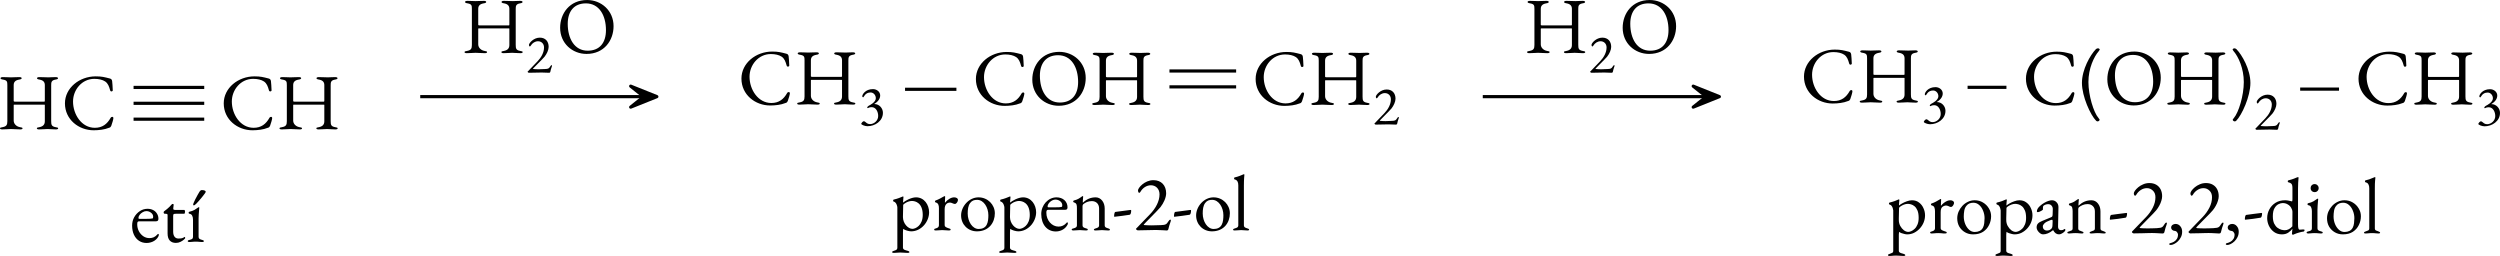 <?xml version="1.0" encoding="UTF-8" standalone="no"?>
<svg
   width="313.685pt"
   height="32.118pt"
   viewBox="0 0 313.685 32.118"
   version="1.1"
   id="svg4917"
   sodipodi:docname="hidratacion-etino-cat.svg"
   inkscape:version="1.3 (0e150ed, 2023-07-21)"
   xmlns:inkscape="http://www.inkscape.org/namespaces/inkscape"
   xmlns:sodipodi="http://sodipodi.sourceforge.net/DTD/sodipodi-0.dtd"
   xmlns:xlink="http://www.w3.org/1999/xlink"
   xmlns="http://www.w3.org/2000/svg"
   xmlns:svg="http://www.w3.org/2000/svg">
  <sodipodi:namedview
     id="namedview4919"
     pagecolor="#ffffff"
     bordercolor="#666666"
     borderopacity="1.0"
     inkscape:showpageshadow="2"
     inkscape:pageopacity="0.0"
     inkscape:pagecheckerboard="0"
     inkscape:deskcolor="#d1d1d1"
     inkscape:document-units="pt"
     showgrid="false"
     inkscape:zoom="1.7930899"
     inkscape:cx="203.28038"
     inkscape:cy="62.183161"
     inkscape:window-width="1280"
     inkscape:window-height="800"
     inkscape:window-x="1920"
     inkscape:window-y="213"
     inkscape:window-maximized="0"
     inkscape:current-layer="svg4917" />
  <defs
     id="defs4695">
    <g
       id="g4693">
      <g
         id="glyph-0-0">
        <path
           d="M 0.5,0 H 4.484 V -4.719 H 0.5 Z M 1,-0.5 V -4.219 H 3.984 V -0.5 Z m 0,0"
           id="path4627" />
      </g>
      <g
         id="glyph-0-1">
        <path
           d="M 0.656,0.047 C 1.203,0.047 1.328,0 1.75,0 c 0.469,0 0.625,0.047 1.172,0.047 0.172,0 0.281,-0.047 0.281,-0.125 0,-0.094 -0.078,-0.125 -0.312,-0.156 C 2.438,-0.312 2.094,-0.641 2.094,-1.062 v -1.891 c 0,-0.078 0,-0.109 0.047,-0.109 h 3.812 C 6.016,-3.062 6,-2.984 6,-2.906 v 1.938 C 6,-0.531 5.734,-0.312 5.312,-0.234 5.078,-0.203 5,-0.172 5,-0.078 5,0 5.109,0.047 5.281,0.047 5.828,0.047 5.938,0 6.344,0 c 0.422,0 0.5,0.047 1.047,0.047 0.172,0 0.281,-0.047 0.281,-0.125 0,-0.094 -0.078,-0.125 -0.312,-0.156 -0.5,-0.094 -0.562,-0.281 -0.562,-0.766 v -4.5 c 0,-0.375 0.031,-0.609 0.531,-0.703 C 7.562,-6.234 7.656,-6.297 7.656,-6.375 c 0,-0.078 -0.094,-0.141 -0.297,-0.141 -0.531,0 -0.547,0.031 -0.906,0.031 -0.438,0 -0.609,-0.031 -1.156,-0.031 -0.172,0 -0.281,0.062 -0.281,0.141 0,0.078 0.094,0.141 0.328,0.172 C 5.844,-6.109 6,-5.859 6,-5.5 v 1.938 c 0,0.094 -0.016,0.125 -0.062,0.125 H 2.234 c -0.062,0 -0.141,-0.016 -0.141,-0.094 V -5.5 c 0,-0.375 0.172,-0.609 0.672,-0.703 C 3,-6.234 3.094,-6.297 3.094,-6.375 c 0,-0.078 -0.078,-0.141 -0.281,-0.141 -0.547,0 -0.656,0.031 -1.062,0.031 -0.391,0 -0.484,-0.031 -1.016,-0.031 -0.203,0 -0.297,0.062 -0.297,0.141 0,0.078 0.094,0.141 0.328,0.172 0.5,0.094 0.531,0.25 0.531,0.703 v 4.516 c 0,0.469 -0.109,0.656 -0.609,0.75 -0.234,0.031 -0.312,0.062 -0.312,0.156 0,0.078 0.109,0.125 0.281,0.125 z m 0,0"
           id="path4630" />
      </g>
      <g
         id="glyph-0-2">
        <path
           d="m 4.062,0.156 c 0.641,0 1.391,-0.094 1.875,-0.297 C 6.156,-0.203 6.156,-0.219 6.266,-0.406 6.375,-0.703 6.531,-1.219 6.531,-1.375 c 0,-0.203 -0.25,-0.203 -0.344,-0.031 -0.438,0.781 -1.031,1.25 -1.984,1.25 -1.656,0 -2.734,-1.672 -2.734,-3.297 0,-1.469 1.109,-2.844 2.672,-2.844 0.547,0 1.031,0.109 1.359,0.328 0.359,0.25 0.484,0.609 0.625,1.109 0.062,0.234 0.344,0.141 0.328,0 C 6.438,-5.391 6.406,-5.703 6.375,-6.016 6.344,-6.188 6.281,-6.297 6.078,-6.344 c -0.672,-0.172 -1,-0.266 -1.766,-0.266 -2.047,0 -3.859,1.453 -3.859,3.391 0,2.031 1.734,3.375 3.609,3.375 z m 0,0"
           id="path4633" />
      </g>
      <g
         id="glyph-0-3">
        <path
           d="m 2.125,0.156 c 0.531,0 1.031,-0.234 1.328,-0.625 0.125,-0.156 0.188,-0.281 0.188,-0.422 0,-0.062 -0.031,-0.094 -0.078,-0.094 -0.047,0 -0.062,0 -0.109,0.078 -0.25,0.281 -0.578,0.453 -0.984,0.453 -0.844,0 -1.531,-0.781 -1.531,-1.734 0,-0.297 0.062,-0.375 0.25,-0.375 h 2.109 c 0.203,0 0.297,-0.094 0.297,-0.312 0,-0.734 -0.578,-1.25 -1.375,-1.25 -1.047,0 -1.922,0.953 -1.922,2.094 0,1.312 0.734,2.188 1.828,2.188 z M 1.203,-2.875 C 1.125,-2.875 1.094,-2.906 1.094,-2.969 c 0,-0.406 0.516,-0.875 0.984,-0.875 0.469,0 0.859,0.328 0.859,0.703 C 2.938,-3 2.906,-2.938 2.844,-2.922 2.625,-2.875 2.438,-2.875 2.109,-2.875 Z m 0,0"
           id="path4636" />
      </g>
      <g
         id="glyph-0-4">
        <path
           d="m 1.891,0.141 c 0.609,0 1.156,-0.5 1.156,-0.609 0,-0.062 -0.016,-0.141 -0.062,-0.141 -0.016,0 -0.031,0.016 -0.047,0.016 -0.172,0.125 -0.344,0.188 -0.734,0.188 -0.422,0 -0.656,-0.328 -0.656,-0.859 v -1.969 c 0,-0.266 0.062,-0.281 0.391,-0.281 h 1 c 0.047,0 0.094,-0.141 0.094,-0.25 0,-0.125 -0.047,-0.219 -0.094,-0.219 H 1.797 C 1.625,-3.984 1.531,-4.031 1.562,-4.172 L 1.609,-4.625 c 0,-0.094 -0.078,-0.109 -0.141,-0.109 -0.062,0 -0.109,0.047 -0.156,0.125 -0.188,0.219 -0.5,0.516 -0.891,0.797 -0.016,0 -0.078,0.078 -0.078,0.109 0,0.094 0.062,0.188 0.125,0.188 h 0.062 c 0.25,0 0.312,0.047 0.312,0.156 v 2.312 c 0,0.781 0.391,1.188 1.047,1.188 z m 0,0"
           id="path4639" />
      </g>
      <g
         id="glyph-0-5">
        <path
           d="m 1.234,-5.141 c 0.297,0 0.516,-0.219 0.516,-0.5 0,-0.297 -0.219,-0.516 -0.516,-0.516 -0.281,0 -0.5,0.219 -0.5,0.516 0,0.281 0.219,0.5 0.5,0.5 z M 0.438,0.031 c 0.391,0 0.453,-0.047 0.812,-0.047 0.344,0 0.422,0.047 0.797,0.047 C 2.188,0.031 2.25,0 2.25,-0.078 c 0,-0.094 -0.109,-0.125 -0.219,-0.156 C 1.75,-0.312 1.594,-0.391 1.594,-0.625 v -2.312 c 0,-0.438 0.094,-1.172 0.094,-1.344 0,-0.031 -0.016,-0.047 -0.062,-0.047 -0.047,0 -0.094,0.031 -0.141,0.078 C 1.312,-4.109 0.969,-3.875 0.438,-3.766 c -0.062,0.016 -0.094,0.062 -0.094,0.125 0,0.078 0.031,0.125 0.109,0.125 0.328,0.062 0.438,0.375 0.438,0.734 V -0.625 c 0,0.25 -0.141,0.312 -0.422,0.391 -0.109,0.031 -0.234,0.062 -0.234,0.156 C 0.234,0 0.312,0.031 0.438,0.031 Z m 0,0"
           id="path4642" />
      </g>
      <g
         id="glyph-0-6">
        <path
           d="m 0.438,0.031 c 0.406,0 0.453,-0.047 0.812,-0.047 0.344,0 0.406,0.047 0.797,0.047 C 2.188,0.031 2.25,0 2.25,-0.078 2.25,-0.156 2.188,-0.203 2.031,-0.234 1.828,-0.297 1.594,-0.344 1.594,-0.625 v -2.391 c 0,-0.078 0.031,-0.188 0.078,-0.234 0.281,-0.234 0.625,-0.406 1.109,-0.406 0.531,0.016 0.891,0.359 0.891,0.938 V -0.625 c 0,0.281 -0.219,0.328 -0.422,0.391 -0.109,0.031 -0.234,0.078 -0.234,0.172 0,0.078 0.141,0.094 0.203,0.094 0.406,0 0.469,-0.047 0.812,-0.047 0.359,0 0.406,0.047 0.797,0.047 0.094,0 0.203,-0.016 0.203,-0.094 0,-0.094 -0.109,-0.141 -0.219,-0.172 C 4.609,-0.297 4.375,-0.344 4.375,-0.625 V -2.734 C 4.375,-3.516 3.891,-4.125 3.25,-4.125 c -0.625,0 -1.141,0.219 -1.609,0.672 0,-0.016 -0.016,-0.062 -0.016,-0.125 0,-0.188 0.047,-0.547 0.047,-0.641 0,-0.031 -0.016,-0.062 -0.047,-0.062 -0.047,0 -0.062,0.016 -0.109,0.047 -0.281,0.203 -0.531,0.391 -1,0.5 -0.062,0.016 -0.094,0.062 -0.094,0.125 0,0.078 0.047,0.109 0.109,0.125 0.344,0.094 0.359,0.359 0.359,0.719 V -0.625 c 0,0.281 -0.219,0.328 -0.422,0.391 -0.156,0.031 -0.234,0.062 -0.234,0.156 C 0.234,0 0.312,0.031 0.438,0.031 Z m 0,0"
           id="path4645" />
      </g>
      <g
         id="glyph-0-7">
        <path
           d="m 2.328,0.141 c 1.5,0 2.25,-1.094 2.25,-2.266 0,-1.078 -0.891,-2 -2.047,-2 -1.219,0 -2.188,1.156 -2.188,2.266 0,1.156 0.875,2 1.984,2 z m 0.219,-0.297 c -0.797,0 -1.375,-0.953 -1.375,-1.938 0,-0.484 0.047,-0.984 0.312,-1.328 C 1.719,-3.734 2,-3.812 2.359,-3.812 c 0.844,0 1.406,0.984 1.406,1.922 0,0.391 -0.031,0.875 -0.203,1.188 C 3.375,-0.312 2.984,-0.156 2.547,-0.156 Z m 0,0"
           id="path4648" />
      </g>
      <g
         id="glyph-0-8">
        <path
           d="m 3.766,0.141 c 2.203,0 3.391,-1.688 3.391,-3.484 0,-1.953 -1.547,-3.281 -3.312,-3.281 -2.203,0 -3.391,1.688 -3.391,3.484 0,1.969 1.547,3.281 3.312,3.281 z m 0.141,-0.406 c -1.656,0 -2.5,-1.516 -2.5,-3.375 0,-1.547 0.781,-2.562 2.281,-2.562 1.672,0 2.516,1.516 2.516,3.359 0,1.562 -0.766,2.578 -2.297,2.578 z m 0,0"
           id="path4651" />
      </g>
      <g
         id="glyph-0-9">
        <path
           d="m 0.406,2.844 c 0.375,0 0.438,-0.047 0.797,-0.047 0.344,0 0.547,0.047 0.938,0.047 0.078,0 0.219,-0.016 0.219,-0.094 0,-0.094 -0.125,-0.141 -0.234,-0.172 C 1.922,2.516 1.547,2.469 1.547,2.188 V 0.328 c 0,-0.062 0.016,-0.5 0.031,-0.5 0.203,0.172 0.719,0.312 1,0.312 1.266,0 2.25,-1.203 2.25,-2.391 0,-0.938 -0.609,-1.875 -1.641,-1.875 -0.625,0 -1.422,0.469 -1.609,0.656 C 1.562,-3.484 1.562,-3.516 1.562,-3.562 c 0,-0.156 0.047,-0.469 0.047,-0.594 0,-0.047 -0.031,-0.094 -0.047,-0.094 -0.016,0 -0.016,0.016 -0.031,0.016 -0.312,0.125 -0.641,0.281 -1.156,0.391 -0.031,0.016 -0.062,0.062 -0.062,0.125 0,0.062 0.031,0.125 0.078,0.125 0.328,0.078 0.453,0.578 0.453,0.734 V 2.188 C 0.844,2.469 0.625,2.516 0.422,2.578 0.312,2.609 0.188,2.656 0.188,2.75 c 0,0.078 0.141,0.094 0.219,0.094 z m 2.328,-3.016 c -0.547,0 -1.188,-0.672 -1.188,-1.484 0,-0.234 0.031,-0.922 0.031,-1.5 0,-0.141 0.609,-0.516 1.094,-0.516 0.422,0 1.359,0.219 1.359,1.75 0,1.328 -0.906,1.75 -1.297,1.75 z m 0,0"
           id="path4654" />
      </g>
      <g
         id="glyph-0-10">
        <path
           d="m 0.484,0.031 c 0.406,0 0.469,-0.047 0.812,-0.047 0.344,0 0.469,0.047 0.859,0.047 0.141,0 0.203,-0.031 0.203,-0.109 0,-0.094 -0.094,-0.125 -0.219,-0.156 C 1.797,-0.344 1.609,-0.438 1.609,-0.625 v -2 c 0,-0.672 0.359,-0.844 0.688,-0.844 0.094,0 0.203,0.047 0.312,0.094 0.109,0.047 0.203,0.078 0.281,0.078 0.203,0 0.391,-0.312 0.391,-0.516 0,-0.172 -0.203,-0.312 -0.484,-0.312 -0.391,0 -0.828,0.281 -1.141,0.672 -0.016,0 -0.016,0 -0.016,-0.016 0.016,-0.312 0.031,-0.672 0.031,-0.75 0,-0.031 -0.031,-0.062 -0.062,-0.062 -0.031,0 -0.062,0.016 -0.141,0.062 -0.219,0.125 -0.641,0.375 -0.984,0.484 -0.047,0.016 -0.094,0.062 -0.094,0.125 0,0.062 0.047,0.125 0.094,0.125 0.328,0.078 0.406,0.359 0.406,0.719 V -0.625 c 0,0.203 -0.125,0.328 -0.375,0.391 -0.141,0.031 -0.219,0.062 -0.219,0.156 0,0.078 0.047,0.109 0.188,0.109 z m 0,0"
           id="path4657" />
      </g>
      <g
         id="glyph-0-11">
        <path
           d="m 0.344,-1.688 c 0.688,-0.062 1.297,-0.172 1.891,-0.25 0.156,-0.031 0.203,-0.297 0.203,-0.547 0,-0.031 -0.031,-0.062 -0.078,-0.062 C 1.719,-2.469 1.094,-2.375 0.453,-2.297 0.344,-2.281 0.297,-1.969 0.297,-1.75 c 0,0.031 0,0.062 0.047,0.062 z m 0,0"
           id="path4660" />
      </g>
      <g
         id="glyph-0-12">
        <path
           d="M 4.172,0.031 C 4.25,0.031 4.359,0 4.391,-0.203 4.5,-0.703 4.688,-1.109 4.688,-1.219 c 0,-0.047 0,-0.109 -0.062,-0.109 -0.109,0 -0.203,0.141 -0.25,0.219 -0.25,0.406 -0.375,0.438 -0.953,0.469 -0.344,0.016 -0.75,0.031 -1.125,0.031 -0.375,0 -0.656,-0.016 -0.875,-0.031 -0.094,0 -0.141,-0.016 -0.141,-0.062 0,-0.047 1.641,-1.656 2.094,-2.188 0.406,-0.516 0.719,-1.203 0.719,-1.75 C 4.094,-5.609 3.5,-6.281 2.5,-6.281 c -1.125,0 -1.938,0.984 -1.938,1.281 0,0.188 0.094,0.312 0.141,0.312 0.062,0 0.141,-0.062 0.172,-0.141 0.281,-0.484 0.766,-0.812 1.312,-0.812 0.578,0 1.078,0.422 1.078,1.141 0,0.875 -0.5,1.766 -1.156,2.453 L 0.406,-0.281 c -0.062,0.062 -0.094,0.078 -0.094,0.125 0,0.062 0.156,0.172 0.203,0.172 0.203,0 1.812,-0.047 2.312,-0.047 0.5,0 1.156,0.062 1.344,0.062 z m 0,0"
           id="path4663" />
      </g>
      <g
         id="glyph-0-13">
        <path
           d="m 0.391,0.031 c 0.391,0 0.453,-0.047 0.812,-0.047 0.344,0 0.406,0.047 0.797,0.047 0.078,0 0.203,-0.016 0.203,-0.094 0,-0.094 -0.125,-0.141 -0.234,-0.172 C 1.781,-0.297 1.547,-0.344 1.547,-0.625 v -4.984 c 0,-0.891 0.062,-1.234 0.062,-1.344 0,-0.031 -0.016,-0.078 -0.047,-0.078 -0.016,0 -0.031,0.016 -0.062,0.016 -0.312,0.125 -0.609,0.281 -1.125,0.391 -0.031,0.016 -0.062,0.062 -0.062,0.125 0,0.062 0.031,0.125 0.078,0.125 0.328,0.078 0.453,0.344 0.453,0.734 V -0.625 c 0,0.281 -0.219,0.328 -0.422,0.391 C 0.312,-0.203 0.188,-0.156 0.188,-0.062 c 0,0.078 0.125,0.094 0.203,0.094 z m 0,0"
           id="path4666" />
      </g>
      <g
         id="glyph-0-14">
        <path
           d="M 2.359,2.141 C 2.5,2.141 2.625,2.047 2.625,1.906 2.625,1.891 2.5,1.75 2.484,1.719 1.875,1.016 1.219,-1.109 1.219,-2.797 c 0,-1.703 0.688,-3.172 1.297,-3.875 0.016,-0.031 0.125,-0.172 0.125,-0.203 0,-0.078 -0.141,-0.156 -0.219,-0.156 -0.094,0 -0.203,0.047 -0.266,0.109 -0.703,0.719 -1.75,2.547 -1.75,4.234 0,1.703 1.078,4.047 1.781,4.75 0.062,0.047 0.109,0.078 0.172,0.078 z m 0,0"
           id="path4669" />
      </g>
      <g
         id="glyph-0-15">
        <path
           d="m 0.781,2.141 c 0.062,0 0.109,-0.031 0.172,-0.078 0.703,-0.703 1.781,-3.047 1.781,-4.75 0,-1.688 -1.047,-3.516 -1.75,-4.234 C 0.922,-6.984 0.812,-7.031 0.719,-7.031 0.641,-7.031 0.5,-6.953 0.5,-6.875 c 0,0.031 0.109,0.172 0.125,0.203 0.609,0.703 1.281,2.172 1.281,3.875 0,1.688 -0.641,3.812 -1.25,4.516 C 0.641,1.75 0.516,1.891 0.516,1.906 c 0,0.141 0.125,0.234 0.266,0.234 z m 0,0"
           id="path4672" />
      </g>
      <g
         id="glyph-0-16">
        <path
           d="m 1.172,0.141 c 0.422,0 0.797,-0.156 1.234,-0.516 H 2.438 c 0.188,0.344 0.422,0.516 0.734,0.516 0.203,0 0.484,-0.141 0.688,-0.344 0.062,-0.062 0.109,-0.172 0.109,-0.219 0,-0.062 -0.047,-0.109 -0.109,-0.109 -0.016,0 -0.047,0 -0.078,0.047 C 3.688,-0.406 3.578,-0.375 3.406,-0.375 3.188,-0.375 3.047,-0.562 3.047,-0.844 L 3.094,-3.234 C 3.109,-3.75 2.766,-4.125 2.281,-4.125 c -0.391,0 -1.031,0.297 -1.484,0.703 -0.25,0.219 -0.391,0.484 -0.391,0.688 0,0.047 0.031,0.094 0.109,0.094 0.188,0 0.656,-0.25 0.656,-0.344 l -0.016,-0.188 c 0,-0.125 0.016,-0.234 0.094,-0.281 0.141,-0.109 0.359,-0.188 0.547,-0.188 0.391,0 0.609,0.297 0.594,0.641 L 2.375,-2.359 C 2.359,-2.094 2.359,-2.078 2.094,-1.969 L 1.078,-1.547 C 0.594,-1.344 0.375,-1.141 0.375,-0.719 c 0,0.375 0.438,0.859 0.797,0.859 z m 0.469,-0.484 c -0.25,0 -0.5,-0.172 -0.5,-0.531 0,-0.219 0.234,-0.5 0.938,-0.766 C 2.188,-1.672 2.25,-1.688 2.281,-1.688 c 0.078,0 0.094,0.062 0.094,0.219 l -0.016,0.484 c -0.016,0.25 -0.062,0.344 -0.141,0.406 -0.141,0.156 -0.328,0.234 -0.578,0.234 z m 0,0"
           id="path4675" />
      </g>
      <g
         id="glyph-0-17">
        <path
           d="m 0.375,1.469 c 0.516,0 1.438,-0.656 1.438,-1.672 0,-0.547 -0.344,-0.969 -0.828,-0.969 -0.281,0 -0.547,0.188 -0.547,0.469 0,0.219 0.188,0.391 0.469,0.406 0.219,0.031 0.391,0.281 0.391,0.453 0,0.688 -0.531,0.984 -0.953,1.078 C 0.25,1.25 0.203,1.312 0.203,1.359 c 0,0.062 0.062,0.109 0.172,0.109 z m 0,0"
           id="path4678" />
      </g>
      <g
         id="glyph-0-18">
        <path
           d="m 3.562,0.188 c 0.031,0 0.047,0 0.156,-0.062 0.469,-0.188 0.797,-0.281 1.172,-0.328 0.062,0 0.141,-0.094 0.141,-0.188 0,-0.078 -0.062,-0.094 -0.188,-0.094 -0.172,0.031 -0.359,0.031 -0.422,0.031 -0.156,0 -0.219,-0.188 -0.219,-0.641 V -5.609 C 4.203,-6.5 4.281,-6.844 4.281,-6.953 4.266,-7 4.25,-7.016 4.203,-7.016 c -0.031,0 -0.078,0 -0.125,0.031 C 3.891,-6.906 3.594,-6.766 3,-6.625 2.938,-6.594 2.922,-6.547 2.922,-6.5 c 0,0.062 0.031,0.125 0.094,0.125 0.312,0.062 0.5,0.188 0.5,0.734 v 1.406 c 0,0.188 -0.047,0.25 -0.078,0.25 C 3.406,-3.984 3.375,-4 3.312,-4.016 3.156,-4.062 2.859,-4.125 2.594,-4.125 c -1.391,0 -2.25,1.078 -2.25,2.234 0,1 0.719,2.031 1.844,2.031 0.656,0 1.109,-0.406 1.312,-0.703 v 0.047 c 0,0.172 -0.047,0.469 -0.047,0.609 0,0.031 0.078,0.094 0.109,0.094 z M 2.547,-0.375 c -0.438,0 -1.484,-0.25 -1.484,-1.75 0,-1.328 0.766,-1.656 1.219,-1.656 0.734,0 1.234,0.578 1.234,1.125 L 3.5,-0.875 c -0.25,0.297 -0.594,0.5 -0.953,0.5 z m 0,0"
           id="path4681" />
      </g>
      <g
         id="glyph-1-0">
        <path
           d="M 0.344,0 H 3.141 V -3.297 H 0.344 Z M 0.703,-0.344 V -2.953 H 2.781 v 2.609 z m 0,0"
           id="path4684" />
      </g>
      <g
         id="glyph-1-1">
        <path
           d="m 2.922,0.016 c 0.047,0 0.125,-0.016 0.156,-0.156 C 3.141,-0.5 3.281,-0.781 3.281,-0.844 c 0,-0.047 0,-0.094 -0.047,-0.094 -0.078,0 -0.141,0.109 -0.172,0.156 -0.172,0.281 -0.266,0.312 -0.672,0.328 -0.25,0.016 -0.516,0.031 -0.781,0.031 -0.266,0 -0.469,-0.016 -0.625,-0.031 -0.047,0 -0.094,0 -0.094,-0.047 0,-0.031 1.156,-1.141 1.469,-1.516 0.281,-0.359 0.5,-0.844 0.5,-1.219 0,-0.688 -0.406,-1.156 -1.109,-1.156 -0.781,0 -1.359,0.688 -1.359,0.906 0,0.125 0.062,0.203 0.109,0.203 0.031,0 0.078,-0.047 0.109,-0.094 0.203,-0.344 0.547,-0.562 0.922,-0.562 0.406,0 0.75,0.297 0.75,0.781 0,0.625 -0.344,1.25 -0.812,1.734 L 0.281,-0.188 c -0.047,0.031 -0.062,0.047 -0.062,0.078 0,0.047 0.109,0.125 0.141,0.125 0.141,0 1.266,-0.031 1.625,-0.031 0.344,0 0.797,0.031 0.938,0.031 z m 0,0"
           id="path4687" />
      </g>
      <g
         id="glyph-1-2">
        <path
           d="m 1.125,0.266 c 0.938,0 1.938,-0.641 1.938,-1.688 C 3.062,-2 2.594,-2.516 2,-2.516 c -0.031,0 -0.031,-0.016 0,-0.031 0.531,-0.312 0.719,-0.719 0.719,-1.047 0,-0.469 -0.438,-0.797 -0.906,-0.797 -0.938,0 -1.344,0.656 -1.344,0.906 0,0.062 0.078,0.125 0.109,0.125 0.109,0 0.219,-0.609 0.938,-0.609 0.375,0 0.656,0.344 0.656,0.719 0,0.5 -0.719,0.859 -0.875,0.938 -0.094,0.047 -0.172,0.125 -0.203,0.234 -0.016,0.047 0.062,0.094 0.109,0.062 0.156,-0.094 0.344,-0.109 0.453,-0.109 0.531,0 0.812,0.578 0.812,1.109 C 2.469,-0.438 1.953,0 1.453,0 1.188,0 1.047,-0.109 0.922,-0.219 0.844,-0.281 0.766,-0.359 0.656,-0.359 c -0.109,0 -0.312,0.234 -0.312,0.328 0,0.109 0.453,0.297 0.781,0.297 z m 0,0"
           id="path4690" />
      </g>
    </g>
  </defs>
  <g
     fill="#000000"
     fill-opacity="1"
     id="g4699"
     transform="translate(-7.284,-9.085)">
    <use
       xlink:href="#glyph-0-1"
       x="6.909"
       y="25.276"
       id="use4697" />
  </g>
  <g
     fill="#000000"
     fill-opacity="1"
     id="g4703"
     transform="translate(-7.284,-9.085)">
    <use
       xlink:href="#glyph-0-2"
       x="14.979"
       y="25.276"
       id="use4701" />
  </g>
  <g
     fill="#000000"
     fill-opacity="1"
     id="g4707"
     transform="translate(-7.284,-9.085)">
    <use
       xlink:href="#glyph-0-2"
       x="34.904"
       y="25.276"
       id="use4705" />
  </g>
  <g
     fill="#000000"
     fill-opacity="1"
     id="g4711"
     transform="translate(-7.284,-9.085)">
    <use
       xlink:href="#glyph-0-1"
       x="41.978"
       y="25.276"
       id="use4709" />
  </g>
  <path
     fill="none"
     stroke-width="0.399"
     stroke-linecap="butt"
     stroke-linejoin="miter"
     stroke="#000000"
     stroke-opacity="1"
     stroke-miterlimit="10"
     d="m 16.759,12.962 h 8.867"
     id="path4713" />
  <path
     fill="none"
     stroke-width="0.399"
     stroke-linecap="butt"
     stroke-linejoin="miter"
     stroke="#000000"
     stroke-opacity="1"
     stroke-miterlimit="10"
     d="m 16.759,10.97 h 8.867"
     id="path4715" />
  <path
     fill="none"
     stroke-width="0.399"
     stroke-linecap="butt"
     stroke-linejoin="miter"
     stroke="#000000"
     stroke-opacity="1"
     stroke-miterlimit="10"
     d="m 16.759,14.954 h 8.867"
     id="path4717" />
  <path
     fill="none"
     stroke-width="0.399"
     stroke-linecap="butt"
     stroke-linejoin="miter"
     stroke="#000000"
     stroke-opacity="1"
     stroke-miterlimit="10"
     d="M 52.728,12.126 H 80.681"
     id="path4731" />
  <path
     fill-rule="nonzero"
     fill="#000000"
     fill-opacity="1"
     stroke-width="0.399"
     stroke-linecap="butt"
     stroke-linejoin="round"
     stroke="#000000"
     stroke-opacity="1"
     stroke-miterlimit="10"
     d="m 82.416,12.126 -3.281,-1.316 1.645,1.316 -1.645,1.316 z m 0,0"
     id="path4733" />
  <g
     fill="#000000"
     fill-opacity="1"
     id="g4737"
     transform="translate(-7.284,-9.085)">
    <use
       xlink:href="#glyph-0-1"
       x="65.196"
       y="15.71"
       id="use4735" />
  </g>
  <g
     fill="#000000"
     fill-opacity="1"
     id="g4741"
     transform="translate(-7.284,-9.085)">
    <use
       xlink:href="#glyph-1-1"
       x="73.266"
       y="18.201"
       id="use4739" />
  </g>
  <g
     fill="#000000"
     fill-opacity="1"
     id="g4745"
     transform="translate(-7.284,-9.085)">
    <use
       xlink:href="#glyph-0-8"
       x="77.112"
       y="15.71"
       id="use4743" />
  </g>
  <g
     fill="#000000"
     fill-opacity="1"
     id="g4749"
     transform="translate(-7.284,-9.085)">
    <use
       xlink:href="#glyph-0-2"
       x="99.862"
       y="22.165"
       id="use4747" />
  </g>
  <g
     fill="#000000"
     fill-opacity="1"
     id="g4753"
     transform="translate(-7.284,-9.085)">
    <use
       xlink:href="#glyph-0-1"
       x="106.936"
       y="22.165"
       id="use4751" />
  </g>
  <g
     fill="#000000"
     fill-opacity="1"
     id="g4757"
     transform="translate(-7.284,-9.085)">
    <use
       xlink:href="#glyph-1-2"
       x="115.005"
       y="24.656"
       id="use4755" />
  </g>
  <g
     fill="#000000"
     fill-opacity="1"
     id="g4761"
     transform="translate(-7.284,-9.085)">
    <use
       xlink:href="#glyph-0-2"
       x="129.281"
       y="22.215"
       id="use4759" />
  </g>
  <g
     fill="#000000"
     fill-opacity="1"
     id="g4765"
     transform="translate(-7.284,-9.085)">
    <use
       xlink:href="#glyph-0-8"
       x="136.356"
       y="22.215"
       id="use4763" />
  </g>
  <g
     fill="#000000"
     fill-opacity="1"
     id="g4769"
     transform="translate(-7.284,-9.085)">
    <use
       xlink:href="#glyph-0-1"
       x="143.957"
       y="22.215"
       id="use4767" />
  </g>
  <path
     fill="none"
     stroke-width="0.399"
     stroke-linecap="butt"
     stroke-linejoin="miter"
     stroke="#000000"
     stroke-opacity="1"
     stroke-miterlimit="10"
     d="m 113.56,11.204 h 6.445"
     id="path4771" />
  <g
     fill="#000000"
     fill-opacity="1"
     id="g4775"
     transform="translate(-7.284,-9.085)">
    <use
       xlink:href="#glyph-0-2"
       x="164.38"
       y="22.215"
       id="use4773" />
  </g>
  <g
     fill="#000000"
     fill-opacity="1"
     id="g4779"
     transform="translate(-7.284,-9.085)">
    <use
       xlink:href="#glyph-0-1"
       x="171.454"
       y="22.215"
       id="use4777" />
  </g>
  <g
     fill="#000000"
     fill-opacity="1"
     id="g4783"
     transform="translate(-7.284,-9.085)">
    <use
       xlink:href="#glyph-1-1"
       x="179.525"
       y="24.706"
       id="use4781" />
  </g>
  <path
     fill="none"
     stroke-width="0.399"
     stroke-linecap="butt"
     stroke-linejoin="miter"
     stroke="#000000"
     stroke-opacity="1"
     stroke-miterlimit="10"
     d="m 146.736,8.907 h 8.367"
     id="path4785" />
  <path
     fill="none"
     stroke-width="0.399"
     stroke-linecap="butt"
     stroke-linejoin="miter"
     stroke="#000000"
     stroke-opacity="1"
     stroke-miterlimit="10"
     d="m 146.736,10.9 h 8.367"
     id="path4787" />
  <g
     fill="#000000"
     fill-opacity="1"
     id="g4809"
     transform="translate(-7.284,-9.085)">
    <use
       xlink:href="#glyph-0-9"
       x="119.034"
       y="37.972"
       id="use4789" />
    <use
       xlink:href="#glyph-0-10"
       x="124.205"
       y="37.972"
       id="use4791" />
    <use
       xlink:href="#glyph-0-7"
       x="127.533"
       y="37.972"
       id="use4793" />
    <use
       xlink:href="#glyph-0-9"
       x="132.464"
       y="37.972"
       id="use4795" />
    <use
       xlink:href="#glyph-0-3"
       x="137.635"
       y="37.972"
       id="use4797" />
    <use
       xlink:href="#glyph-0-6"
       x="141.52"
       y="37.972"
       id="use4799" />
    <use
       xlink:href="#glyph-0-11"
       x="146.78"
       y="37.972"
       id="use4801" />
    <use
       xlink:href="#glyph-0-12"
       x="149.51"
       y="37.972"
       id="use4803" />
    <use
       xlink:href="#glyph-0-11"
       x="154.292"
       y="37.972"
       id="use4805" />
    <use
       xlink:href="#glyph-0-7"
       x="157.022"
       y="37.972"
       id="use4807" />
  </g>
  <g
     fill="#000000"
     fill-opacity="1"
     id="g4813"
     transform="translate(-7.284,-9.085)">
    <use
       xlink:href="#glyph-0-13"
       x="161.814"
       y="37.972"
       id="use4811" />
  </g>
  <path
     fill="none"
     stroke-width="0.399"
     stroke-linecap="butt"
     stroke-linejoin="miter"
     stroke="#000000"
     stroke-opacity="1"
     stroke-miterlimit="10"
     d="m 186.049,12.126 h 27.953"
     id="path4815" />
  <path
     fill-rule="nonzero"
     fill="#000000"
     fill-opacity="1"
     stroke-width="0.399"
     stroke-linecap="butt"
     stroke-linejoin="round"
     stroke="#000000"
     stroke-opacity="1"
     stroke-miterlimit="10"
     d="m 215.736,12.126 -3.281,-1.316 1.648,1.316 -1.648,1.316 z m 0,0"
     id="path4817" />
  <g
     fill="#000000"
     fill-opacity="1"
     id="g4821"
     transform="translate(-7.284,-9.085)">
    <use
       xlink:href="#glyph-0-1"
       x="198.518"
       y="15.71"
       id="use4819" />
  </g>
  <g
     fill="#000000"
     fill-opacity="1"
     id="g4825"
     transform="translate(-7.284,-9.085)">
    <use
       xlink:href="#glyph-1-1"
       x="206.587"
       y="18.201"
       id="use4823" />
  </g>
  <g
     fill="#000000"
     fill-opacity="1"
     id="g4829"
     transform="translate(-7.284,-9.085)">
    <use
       xlink:href="#glyph-0-8"
       x="210.434"
       y="15.71"
       id="use4827" />
  </g>
  <g
     fill="#000000"
     fill-opacity="1"
     id="g4833"
     transform="translate(-7.284,-9.085)">
    <use
       xlink:href="#glyph-0-2"
       x="233.183"
       y="21.918"
       id="use4831" />
  </g>
  <g
     fill="#000000"
     fill-opacity="1"
     id="g4837"
     transform="translate(-7.284,-9.085)">
    <use
       xlink:href="#glyph-0-1"
       x="240.256"
       y="21.918"
       id="use4835" />
  </g>
  <g
     fill="#000000"
     fill-opacity="1"
     id="g4841"
     transform="translate(-7.284,-9.085)">
    <use
       xlink:href="#glyph-1-2"
       x="248.327"
       y="24.409"
       id="use4839" />
  </g>
  <g
     fill="#000000"
     fill-opacity="1"
     id="g4847"
     transform="translate(-7.284,-9.085)">
    <use
       xlink:href="#glyph-0-2"
       x="261.034"
       y="22.177"
       id="use4843" />
    <use
       xlink:href="#glyph-0-14"
       x="268.107"
       y="22.177"
       id="use4845" />
  </g>
  <g
     fill="#000000"
     fill-opacity="1"
     id="g4851"
     transform="translate(-7.284,-9.085)">
    <use
       xlink:href="#glyph-0-8"
       x="271.246"
       y="22.177"
       id="use4849" />
  </g>
  <g
     fill="#000000"
     fill-opacity="1"
     id="g4857"
     transform="translate(-7.284,-9.085)">
    <use
       xlink:href="#glyph-0-1"
       x="278.848"
       y="22.177"
       id="use4853" />
    <use
       xlink:href="#glyph-0-15"
       x="286.917"
       y="22.177"
       id="use4855" />
  </g>
  <g
     fill="#000000"
     fill-opacity="1"
     id="g4861"
     transform="translate(-7.284,-9.085)">
    <use
       xlink:href="#glyph-1-1"
       x="290.056"
       y="25.355"
       id="use4859" />
  </g>
  <path
     fill="none"
     stroke-width="0.399"
     stroke-linecap="butt"
     stroke-linejoin="miter"
     stroke="#000000"
     stroke-opacity="1"
     stroke-miterlimit="10"
     d="m 246.881,10.958 h 4.875"
     id="path4863" />
  <g
     fill="#000000"
     fill-opacity="1"
     id="g4867"
     transform="translate(-7.284,-9.085)">
    <use
       xlink:href="#glyph-0-2"
       x="302.763"
       y="22.177"
       id="use4865" />
  </g>
  <g
     fill="#000000"
     fill-opacity="1"
     id="g4871"
     transform="translate(-7.284,-9.085)">
    <use
       xlink:href="#glyph-0-1"
       x="309.836"
       y="22.177"
       id="use4869" />
  </g>
  <g
     fill="#000000"
     fill-opacity="1"
     id="g4875"
     transform="translate(-7.284,-9.085)">
    <use
       xlink:href="#glyph-1-2"
       x="317.906"
       y="24.668"
       id="use4873" />
  </g>
  <path
     fill="none"
     stroke-width="0.399"
     stroke-linecap="butt"
     stroke-linejoin="miter"
     stroke="#000000"
     stroke-opacity="1"
     stroke-miterlimit="10"
     d="m 288.611,11.181 h 4.875"
     id="path4877" />
  <path
     style="font-size:10px;line-height:1.25;font-family:'EB Garamond';-inkscape-font-specification:'EB Garamond';stroke-width:0.75"
     d="m 18.408,30.488 q -0.55,0 -0.96,-0.27 -0.41,-0.27 -0.64,-0.76 -0.23,-0.5 -0.23,-1.15 0,-0.58 0.26,-1.05 0.27,-0.48 0.71,-0.77 0.44,-0.29 0.96,-0.29 0.4,0 0.71,0.16 0.31,0.16 0.48,0.45 0.18,0.28 0.18,0.65 0,0.31 -0.3,0.31 h -2.11 q -0.14,0 -0.2,0.08 -0.05,0.07 -0.05,0.29 0,0.48 0.21,0.88 0.21,0.39 0.56,0.63 0.35,0.23 0.77,0.23 0.3,0 0.54,-0.11 0.25,-0.12 0.44,-0.34 0.04,-0.05 0.06,-0.06 0.02,-0.02 0.05,-0.02 0.08,0 0.08,0.1 0,0.19 -0.18,0.42 -0.15,0.19 -0.36,0.33 -0.21,0.14 -0.46,0.21 -0.25,0.08 -0.52,0.08 z m -0.92,-3.03 h 0.91 q 0.24,0 0.41,-0.01 0.17,-0.01 0.33,-0.04 0.05,-0.01 0.06,-0.06 0.02,-0.06 0.02,-0.16 0,-0.29 -0.26,-0.49 -0.25,-0.21 -0.6,-0.21 -0.23,0 -0.46,0.14 -0.23,0.13 -0.38,0.33 -0.15,0.2 -0.15,0.4 0,0.1 0.12,0.1 z m 4.58,3.02 q -0.49,0 -0.77,-0.3 -0.27,-0.3 -0.27,-0.89 v -2.32 q 0,-0.08 -0.06,-0.11 -0.06,-0.04 -0.26,-0.04 h -0.06 q -0.05,0 -0.09,-0.06 -0.03,-0.07 -0.03,-0.14 0,-0.02 0.03,-0.06 0.03,-0.04 0.04,-0.05 0.2,-0.14 0.36,-0.28 0.17,-0.14 0.3,-0.27 0.14,-0.14 0.23,-0.25 0.05,-0.05 0.08,-0.08 0.04,-0.04 0.09,-0.04 0.05,0 0.09,0.02 0.05,0.02 0.04,0.09 l -0.05,0.45 q -0.01,0.11 0.05,0.15 0.06,0.04 0.19,0.04 h 1.14 q 0.04,0 0.07,0.07 0.03,0.06 0.03,0.15 0,0.09 -0.03,0.18 -0.03,0.08 -0.07,0.08 h -0.99 q -0.25,0 -0.33,0.04 -0.07,0.04 -0.07,0.24 v 1.97 q 0,0.4 0.17,0.63 0.17,0.23 0.49,0.23 0.29,0 0.45,-0.04 0.16,-0.05 0.29,-0.14 0.02,-0.02 0.04,-0.02 0.04,0 0.05,0.05 0.02,0.04 0.02,0.09 0,0.05 -0.17,0.2 -0.16,0.15 -0.43,0.28 -0.26,0.13 -0.57,0.13 z m 1.69,-0.11 q -0.09,0 -0.15,-0.03 -0.05,-0.02 -0.05,-0.08 0,-0.08 0.07,-0.11 0.08,-0.03 0.16,-0.05 0.21,-0.05 0.32,-0.12 0.11,-0.08 0.11,-0.26 v -2.17 q 0,-0.27 -0.1,-0.48 -0.09,-0.21 -0.35,-0.25 -0.05,-0.01 -0.08,-0.04 -0.02,-0.03 -0.02,-0.09 0,-0.11 0.09,-0.12 0.4,-0.09 0.66,-0.24 0.26,-0.16 0.39,-0.26 0.09,-0.07 0.14,-0.07 0.06,0 0.06,0.05 0,0.08 -0.03,0.32 -0.02,0.23 -0.04,0.52 -0.02,0.28 -0.02,0.51 v 2.32 q 0,0.17 0.11,0.25 0.12,0.08 0.32,0.13 0.08,0.02 0.15,0.05 0.08,0.03 0.08,0.11 0,0.11 -0.2,0.11 -0.19,0 -0.31,-0.02 -0.11,-0.01 -0.22,-0.02 -0.1,-0.01 -0.28,-0.01 -0.17,0 -0.28,0.01 -0.11,0.01 -0.22,0.02 -0.11,0.02 -0.31,0.02 z m 0.56,-4.6 q -0.08,0 -0.08,-0.09 0,-0.03 0.01,-0.07 0.01,-0.05 0.03,-0.11 0.07,-0.19 0.22,-0.48 0.16,-0.3 0.31,-0.58 0.16,-0.28 0.24,-0.41 0.05,-0.08 0.12,-0.13 0.08,-0.05 0.15,-0.05 0.19,0 0.34,0.05 0.15,0.05 0.15,0.16 0,0.06 -0.03,0.1 -0.02,0.04 -0.07,0.11 -0.12,0.17 -0.33,0.43 -0.2,0.25 -0.41,0.49 -0.21,0.24 -0.34,0.37 -0.21,0.21 -0.31,0.21 z"
     id="text1"
     aria-label="etí" />
  <path
     style="font-size:10px;line-height:1.25;font-family:'EB Garamond';-inkscape-font-specification:'EB Garamond';stroke-width:0.75"
     d="m 237.102,32.118 q -0.05,0 -0.13,-0.02 -0.08,-0.01 -0.08,-0.07 0,-0.08 0.07,-0.12 0.08,-0.03 0.16,-0.06 0.15,-0.05 0.29,-0.12 0.14,-0.06 0.14,-0.26 v -5.07 q 0,-0.08 -0.05,-0.24 -0.04,-0.16 -0.14,-0.31 -0.1,-0.15 -0.27,-0.18 -0.04,-0.01 -0.06,-0.05 -0.02,-0.04 -0.02,-0.08 0,-0.05 0.02,-0.08 0.02,-0.03 0.05,-0.04 0.38,-0.09 0.65,-0.19 0.27,-0.11 0.51,-0.21 0.01,0 0.01,0 0,-0.01 0.01,-0.01 0.02,0 0.04,0.03 0.02,0.03 0.02,0.06 0,0.09 -0.03,0.29 -0.02,0.19 -0.02,0.31 0,0.08 0.01,0.09 0.1,-0.1 0.36,-0.25 0.27,-0.16 0.61,-0.28 0.34,-0.13 0.65,-0.13 0.52,0 0.88,0.28 0.37,0.27 0.56,0.71 0.2,0.43 0.2,0.9 0,0.45 -0.17,0.88 -0.17,0.42 -0.48,0.76 -0.31,0.34 -0.72,0.55 -0.41,0.2 -0.88,0.2 -0.14,0 -0.34,-0.05 -0.19,-0.04 -0.38,-0.11 -0.18,-0.07 -0.28,-0.16 -0.01,0 -0.02,0.12 -0.01,0.11 -0.02,0.23 0,0.13 0,0.16 v 1.87 q 0,0.13 0.1,0.2 0.11,0.08 0.24,0.11 0.14,0.04 0.24,0.07 0.08,0.03 0.15,0.06 0.08,0.04 0.08,0.12 0,0.06 -0.08,0.07 -0.08,0.02 -0.14,0.02 -0.29,0 -0.49,-0.03 -0.19,-0.02 -0.45,-0.02 -0.17,0 -0.28,0.01 -0.1,0.01 -0.21,0.02 -0.11,0.02 -0.31,0.02 z m 2.34,-3.02 q 0.15,0 0.36,-0.09 0.22,-0.09 0.43,-0.29 0.22,-0.2 0.36,-0.54 0.15,-0.34 0.15,-0.84 0,-0.58 -0.15,-0.93 -0.15,-0.35 -0.37,-0.53 -0.22,-0.18 -0.45,-0.24 -0.23,-0.06 -0.39,-0.06 -0.24,0 -0.5,0.1 -0.25,0.1 -0.43,0.23 -0.17,0.12 -0.17,0.19 0,0.22 -0.01,0.45 0,0.22 -0.01,0.43 0,0.21 -0.01,0.38 0,0.16 0,0.25 0,0.4 0.18,0.74 0.19,0.34 0.46,0.55 0.28,0.2 0.55,0.2 z m 2.94,0.2 q -0.1,0 -0.15,-0.03 -0.05,-0.02 -0.05,-0.08 0,-0.08 0.06,-0.1 0.06,-0.03 0.17,-0.06 0.19,-0.05 0.28,-0.14 0.1,-0.1 0.1,-0.24 v -2.15 q 0,-0.27 -0.08,-0.47 -0.08,-0.2 -0.33,-0.25 -0.04,-0.01 -0.07,-0.05 -0.03,-0.04 -0.03,-0.08 0,-0.1 0.09,-0.12 0.26,-0.08 0.54,-0.23 0.29,-0.16 0.45,-0.26 0.06,-0.04 0.09,-0.05 0.04,-0.02 0.06,-0.02 0.05,0 0.05,0.07 0,0.03 -0.01,0.15 0,0.12 -0.01,0.28 0,0.16 -0.01,0.32 0,0.02 0.02,0.02 0.16,-0.2 0.35,-0.35 0.2,-0.15 0.4,-0.24 0.21,-0.09 0.4,-0.09 0.21,0 0.34,0.09 0.14,0.09 0.14,0.23 0,0.1 -0.06,0.22 -0.05,0.12 -0.14,0.21 -0.09,0.09 -0.19,0.09 -0.06,0 -0.13,-0.02 -0.07,-0.03 -0.15,-0.07 -0.08,-0.03 -0.16,-0.06 -0.08,-0.03 -0.16,-0.03 -0.24,0 -0.47,0.17 -0.22,0.17 -0.22,0.67 v 2.02 q 0,0.13 0.14,0.22 0.14,0.08 0.39,0.16 0.11,0.03 0.17,0.06 0.06,0.03 0.06,0.1 0,0.11 -0.2,0.11 -0.3,0 -0.46,-0.03 -0.15,-0.02 -0.41,-0.02 -0.17,0 -0.28,0.01 -0.1,0.01 -0.22,0.02 -0.11,0.02 -0.31,0.02 z m 5.19,0.11 q -0.56,0 -1.01,-0.26 -0.45,-0.26 -0.72,-0.71 -0.26,-0.46 -0.26,-1.04 0,-0.42 0.16,-0.82 0.17,-0.4 0.47,-0.73 0.3,-0.33 0.7,-0.52 0.4,-0.2 0.86,-0.2 0.58,0 1.04,0.28 0.47,0.28 0.74,0.74 0.28,0.45 0.28,0.99 0,0.58 -0.26,1.1 -0.25,0.52 -0.75,0.85 -0.5,0.32 -1.25,0.32 z m 0.21,-0.3 q 0.34,0 0.61,-0.13 0.27,-0.13 0.42,-0.42 0.12,-0.23 0.16,-0.56 0.04,-0.33 0.04,-0.62 0,-0.48 -0.18,-0.92 -0.17,-0.45 -0.49,-0.73 -0.31,-0.29 -0.74,-0.29 -0.27,0 -0.49,0.09 -0.21,0.08 -0.39,0.31 -0.2,0.25 -0.26,0.61 -0.06,0.36 -0.06,0.72 0,0.49 0.18,0.94 0.18,0.44 0.49,0.72 0.31,0.28 0.71,0.28 z m 2.8,3.01 q -0.05,0 -0.13,-0.02 -0.08,-0.01 -0.08,-0.07 0,-0.08 0.07,-0.12 0.08,-0.03 0.16,-0.06 0.15,-0.05 0.29,-0.12 0.14,-0.06 0.14,-0.26 v -5.07 q 0,-0.08 -0.05,-0.24 -0.04,-0.16 -0.14,-0.31 -0.1,-0.15 -0.27,-0.18 -0.04,-0.01 -0.06,-0.05 -0.02,-0.04 -0.02,-0.08 0,-0.05 0.02,-0.08 0.02,-0.03 0.05,-0.04 0.38,-0.09 0.65,-0.19 0.27,-0.11 0.51,-0.21 0.01,0 0.01,0 0,-0.01 0.01,-0.01 0.02,0 0.04,0.03 0.02,0.03 0.02,0.06 0,0.09 -0.03,0.29 -0.02,0.19 -0.02,0.31 0,0.08 0.01,0.09 0.1,-0.1 0.36,-0.25 0.27,-0.16 0.61,-0.28 0.34,-0.13 0.65,-0.13 0.52,0 0.88,0.28 0.37,0.27 0.56,0.71 0.2,0.43 0.2,0.9 0,0.45 -0.17,0.88 -0.17,0.42 -0.48,0.76 -0.31,0.34 -0.72,0.55 -0.41,0.2 -0.88,0.2 -0.14,0 -0.34,-0.05 -0.19,-0.04 -0.38,-0.11 -0.18,-0.07 -0.28,-0.16 -0.01,0 -0.02,0.12 -0.01,0.11 -0.02,0.23 0,0.13 0,0.16 v 1.87 q 0,0.13 0.1,0.2 0.11,0.08 0.24,0.11 0.14,0.04 0.24,0.07 0.08,0.03 0.15,0.06 0.08,0.04 0.08,0.12 0,0.06 -0.08,0.07 -0.08,0.02 -0.14,0.02 -0.29,0 -0.49,-0.03 -0.19,-0.02 -0.45,-0.02 -0.17,0 -0.28,0.01 -0.1,0.01 -0.21,0.02 -0.11,0.02 -0.31,0.02 z m 2.34,-3.02 q 0.15,0 0.36,-0.09 0.22,-0.09 0.43,-0.29 0.22,-0.2 0.36,-0.54 0.15,-0.34 0.15,-0.84 0,-0.58 -0.15,-0.93 -0.15,-0.35 -0.37,-0.53 -0.22,-0.18 -0.45,-0.24 -0.23,-0.06 -0.39,-0.06 -0.24,0 -0.5,0.1 -0.25,0.1 -0.43,0.23 -0.17,0.12 -0.17,0.19 0,0.22 -0.01,0.45 0,0.22 -0.01,0.43 0,0.21 -0.01,0.38 0,0.16 0,0.25 0,0.4 0.18,0.74 0.19,0.34 0.46,0.55 0.28,0.2 0.55,0.2 z m 3.42,0.31 q -0.18,0 -0.37,-0.14 -0.18,-0.14 -0.31,-0.34 -0.12,-0.2 -0.12,-0.38 0,-0.32 0.17,-0.5 0.17,-0.18 0.54,-0.33 l 1.02,-0.42 q 0.2,-0.08 0.23,-0.14 0.04,-0.06 0.05,-0.26 l 0.02,-0.64 q 0.01,-0.26 -0.15,-0.45 -0.15,-0.19 -0.44,-0.19 -0.15,0 -0.3,0.05 -0.15,0.05 -0.25,0.13 -0.06,0.04 -0.08,0.12 -0.02,0.08 -0.02,0.17 0,0.04 0,0.09 0.01,0.05 0.01,0.09 0,0.05 -0.13,0.14 -0.12,0.08 -0.28,0.15 -0.15,0.06 -0.25,0.06 -0.05,0 -0.08,-0.02 -0.03,-0.03 -0.03,-0.07 0,-0.16 0.1,-0.34 0.11,-0.19 0.3,-0.35 0.23,-0.21 0.5,-0.37 0.27,-0.16 0.53,-0.25 0.26,-0.09 0.46,-0.09 0.36,0 0.59,0.26 0.24,0.25 0.23,0.63 l -0.05,2.4 q -0.01,0.21 0.09,0.34 0.11,0.13 0.27,0.13 0.25,0 0.37,-0.11 0.05,-0.05 0.08,-0.05 0.05,0 0.08,0.03 0.03,0.03 0.03,0.08 0,0.11 -0.11,0.22 -0.16,0.16 -0.35,0.25 -0.18,0.1 -0.34,0.1 -0.46,0 -0.73,-0.52 h -0.03 q -0.33,0.27 -0.63,0.39 -0.3,0.13 -0.62,0.13 z m 0.47,-0.48 q 0.2,0 0.34,-0.06 0.14,-0.07 0.25,-0.18 0.05,-0.05 0.08,-0.13 0.04,-0.09 0.05,-0.28 l 0.02,-0.49 q 0.01,-0.11 -0.01,-0.16 -0.02,-0.05 -0.08,-0.05 -0.02,0 -0.07,0.01 -0.05,0.01 -0.13,0.04 -0.53,0.19 -0.74,0.4 -0.2,0.2 -0.2,0.37 0,0.26 0.15,0.4 0.16,0.13 0.34,0.13 z m 2.79,0.37 q -0.09,0 -0.15,-0.03 -0.05,-0.02 -0.05,-0.08 0,-0.08 0.06,-0.1 0.06,-0.03 0.17,-0.06 0.15,-0.04 0.29,-0.11 0.14,-0.07 0.14,-0.27 v -2.15 q 0,-0.27 -0.06,-0.46 -0.05,-0.19 -0.31,-0.26 -0.04,-0.02 -0.07,-0.04 -0.03,-0.03 -0.03,-0.09 0,-0.11 0.09,-0.12 0.35,-0.09 0.57,-0.22 0.22,-0.13 0.43,-0.29 0.03,-0.02 0.05,-0.03 0.03,-0.02 0.06,-0.02 0.02,0 0.03,0.02 0.02,0.02 0.02,0.05 0,0.07 -0.03,0.29 -0.02,0.21 -0.02,0.35 0,0.04 0,0.08 0.01,0.03 0.02,0.04 0.35,-0.33 0.74,-0.5 0.4,-0.17 0.87,-0.17 0.49,0 0.81,0.4 0.32,0.4 0.32,0.99 v 2.13 q 0,0.2 0.14,0.27 0.14,0.06 0.29,0.11 0.08,0.03 0.15,0.07 0.08,0.03 0.08,0.11 0,0.06 -0.07,0.07 -0.07,0.02 -0.13,0.02 -0.2,0 -0.31,-0.02 -0.11,-0.01 -0.21,-0.02 -0.1,-0.01 -0.28,-0.01 -0.17,0 -0.28,0.01 -0.11,0.01 -0.23,0.02 -0.11,0.02 -0.31,0.02 -0.05,0 -0.13,-0.02 -0.07,-0.01 -0.07,-0.07 0,-0.08 0.07,-0.11 0.08,-0.04 0.16,-0.07 0.15,-0.05 0.29,-0.11 0.14,-0.07 0.14,-0.27 v -2.1 q 0,-0.44 -0.25,-0.68 -0.24,-0.25 -0.65,-0.26 -0.36,0 -0.63,0.12 -0.27,0.11 -0.48,0.28 -0.04,0.04 -0.06,0.11 -0.02,0.06 -0.02,0.12 v 2.41 q 0,0.2 0.14,0.27 0.14,0.07 0.29,0.11 0.23,0.06 0.23,0.16 0,0.06 -0.05,0.08 -0.05,0.03 -0.15,0.03 -0.2,0 -0.32,-0.02 -0.11,-0.01 -0.21,-0.02 -0.1,-0.01 -0.28,-0.01 -0.17,0 -0.28,0.01 -0.1,0.01 -0.22,0.02 -0.11,0.02 -0.31,0.02 z m 5.19,-1.73 q -0.06,0 -0.06,-0.06 0,-0.17 0.04,-0.35 0.05,-0.18 0.12,-0.19 0.48,-0.07 0.96,-0.13 0.48,-0.07 0.96,-0.12 0.03,0 0.05,0.02 0.03,0.01 0.03,0.04 0,0.19 -0.05,0.36 -0.04,0.16 -0.16,0.18 -0.45,0.07 -0.92,0.14 -0.46,0.06 -0.97,0.11 z m 6.58,1.73 q -0.07,0 -0.22,-0.01 -0.15,-0.01 -0.34,-0.02 -0.19,-0.01 -0.4,-0.02 -0.2,-0.01 -0.39,-0.01 -0.19,0 -0.54,0.01 -0.35,0.01 -0.74,0.02 -0.38,0 -0.67,0.01 -0.29,0.01 -0.37,0.01 -0.04,0 -0.12,-0.06 -0.08,-0.07 -0.08,-0.11 0,-0.05 0.02,-0.07 0.02,-0.02 0.06,-0.06 l 1.71,-1.77 q 0.5,-0.52 0.83,-1.16 0.33,-0.65 0.33,-1.31 0,-0.53 -0.32,-0.83 -0.32,-0.31 -0.75,-0.31 -0.41,0 -0.76,0.23 -0.35,0.22 -0.56,0.58 -0.03,0.06 -0.08,0.1 -0.04,0.04 -0.09,0.04 -0.04,0 -0.1,-0.08 -0.05,-0.09 -0.05,-0.22 0,-0.12 0.14,-0.33 0.15,-0.21 0.41,-0.43 0.26,-0.22 0.62,-0.37 0.36,-0.16 0.78,-0.16 0.5,0 0.86,0.21 0.36,0.21 0.55,0.58 0.19,0.37 0.19,0.86 0,0.27 -0.1,0.58 -0.09,0.31 -0.26,0.61 -0.16,0.3 -0.37,0.56 -0.13,0.16 -0.39,0.43 -0.25,0.26 -0.55,0.56 -0.29,0.3 -0.56,0.57 -0.26,0.26 -0.43,0.44 -0.17,0.17 -0.17,0.19 0,0.05 0.14,0.07 0.17,0.01 0.38,0.02 0.22,0.01 0.5,0.01 0.29,0 0.58,-0.01 0.29,-0.01 0.56,-0.02 0.29,-0.02 0.45,-0.05 0.16,-0.03 0.27,-0.12 0.11,-0.1 0.23,-0.3 0.04,-0.06 0.1,-0.14 0.07,-0.09 0.15,-0.09 0.05,0 0.06,0.04 0.01,0.04 0.01,0.08 0,0.05 -0.06,0.2 -0.05,0.14 -0.12,0.35 -0.07,0.21 -0.12,0.46 -0.03,0.16 -0.1,0.2 -0.07,0.04 -0.12,0.04 z m 0.99,1.44 q -0.18,0 -0.18,-0.11 0,-0.04 0.03,-0.08 0.04,-0.03 0.11,-0.04 0.22,-0.05 0.44,-0.17 0.22,-0.12 0.37,-0.35 0.15,-0.22 0.15,-0.57 0,-0.12 -0.11,-0.27 -0.11,-0.16 -0.28,-0.17 -0.22,-0.02 -0.35,-0.14 -0.12,-0.12 -0.12,-0.28 0,-0.2 0.16,-0.33 0.17,-0.13 0.39,-0.13 0.36,0 0.59,0.28 0.24,0.27 0.24,0.69 0,0.38 -0.15,0.68 -0.15,0.31 -0.38,0.53 -0.23,0.22 -0.48,0.34 -0.24,0.12 -0.43,0.12 z m 6.11,-1.44 q -0.07,0 -0.22,-0.01 -0.15,-0.01 -0.34,-0.02 -0.19,-0.01 -0.4,-0.02 -0.2,-0.01 -0.39,-0.01 -0.19,0 -0.54,0.01 -0.35,0.01 -0.74,0.02 -0.38,0 -0.67,0.01 -0.29,0.01 -0.37,0.01 -0.04,0 -0.12,-0.06 -0.08,-0.07 -0.08,-0.11 0,-0.05 0.02,-0.07 0.02,-0.02 0.06,-0.06 l 1.71,-1.77 q 0.5,-0.52 0.83,-1.16 0.33,-0.65 0.33,-1.31 0,-0.53 -0.32,-0.83 -0.32,-0.31 -0.75,-0.31 -0.41,0 -0.76,0.23 -0.35,0.22 -0.56,0.58 -0.03,0.06 -0.08,0.1 -0.04,0.04 -0.09,0.04 -0.04,0 -0.1,-0.08 -0.05,-0.09 -0.05,-0.22 0,-0.12 0.14,-0.33 0.15,-0.21 0.41,-0.43 0.26,-0.22 0.62,-0.37 0.36,-0.16 0.78,-0.16 0.5,0 0.86,0.21 0.36,0.21 0.55,0.58 0.19,0.37 0.19,0.86 0,0.27 -0.1,0.58 -0.09,0.31 -0.26,0.61 -0.16,0.3 -0.37,0.56 -0.13,0.16 -0.39,0.43 -0.25,0.26 -0.55,0.56 -0.29,0.3 -0.56,0.57 -0.26,0.26 -0.43,0.44 -0.17,0.17 -0.17,0.19 0,0.05 0.14,0.07 0.17,0.01 0.38,0.02 0.22,0.01 0.5,0.01 0.29,0 0.58,-0.01 0.29,-0.01 0.56,-0.02 0.29,-0.02 0.45,-0.05 0.16,-0.03 0.27,-0.12 0.11,-0.1 0.23,-0.3 0.04,-0.06 0.1,-0.14 0.07,-0.09 0.15,-0.09 0.05,0 0.06,0.04 0.01,0.04 0.01,0.08 0,0.05 -0.06,0.2 -0.05,0.14 -0.12,0.35 -0.07,0.21 -0.12,0.46 -0.03,0.16 -0.1,0.2 -0.07,0.04 -0.12,0.04 z m 0.99,1.44 q -0.18,0 -0.18,-0.11 0,-0.04 0.03,-0.08 0.04,-0.03 0.11,-0.04 0.22,-0.05 0.44,-0.17 0.22,-0.12 0.37,-0.35 0.15,-0.22 0.15,-0.57 0,-0.12 -0.11,-0.27 -0.11,-0.16 -0.28,-0.17 -0.22,-0.02 -0.35,-0.14 -0.12,-0.12 -0.12,-0.28 0,-0.2 0.16,-0.33 0.17,-0.13 0.39,-0.13 0.36,0 0.59,0.28 0.24,0.27 0.24,0.69 0,0.38 -0.15,0.68 -0.15,0.31 -0.38,0.53 -0.23,0.22 -0.48,0.34 -0.24,0.12 -0.43,0.12 z m 2.27,-3.17 q -0.06,0 -0.06,-0.06 0,-0.17 0.04,-0.35 0.05,-0.18 0.12,-0.19 0.48,-0.07 0.96,-0.13 0.48,-0.07 0.96,-0.12 0.03,0 0.05,0.02 0.03,0.01 0.03,0.04 0,0.19 -0.05,0.36 -0.04,0.16 -0.16,0.18 -0.45,0.07 -0.92,0.14 -0.46,0.06 -0.97,0.11 z m 5.96,1.89 q -0.02,0 -0.07,-0.04 -0.04,-0.04 -0.04,-0.06 0,-0.1 0.02,-0.28 0.03,-0.19 0.03,-0.32 v -0.06 q -0.15,0.23 -0.48,0.47 -0.33,0.24 -0.83,0.24 -0.57,0 -0.99,-0.3 -0.41,-0.3 -0.64,-0.77 -0.22,-0.47 -0.22,-0.97 0,-0.58 0.27,-1.09 0.27,-0.51 0.77,-0.83 0.51,-0.32 1.21,-0.32 0.2,0 0.4,0.04 0.21,0.03 0.32,0.07 0.09,0.03 0.13,0.03 0.07,0 0.07,-0.24 v -1.42 q 0,-0.41 -0.13,-0.55 -0.13,-0.14 -0.37,-0.18 -0.09,-0.02 -0.09,-0.13 0,-0.09 0.08,-0.12 0.44,-0.11 0.69,-0.21 0.25,-0.1 0.39,-0.16 0.04,-0.02 0.07,-0.02 0.04,-0.01 0.06,-0.01 0.06,0 0.07,0.06 0,0.06 -0.02,0.21 -0.01,0.14 -0.03,0.42 -0.02,0.28 -0.02,0.73 v 4.52 q 0,0.34 0.05,0.5 0.05,0.15 0.16,0.15 0.05,0 0.17,-0.01 0.13,-0.01 0.26,-0.02 0.18,-0.01 0.18,0.09 0,0.07 -0.05,0.13 -0.04,0.05 -0.09,0.05 -0.28,0.04 -0.55,0.12 -0.27,0.07 -0.62,0.22 -0.08,0.04 -0.11,0.05 -0.02,0.01 -0.05,0.01 z m -1.01,-0.57 q 0.26,0 0.51,-0.13 0.25,-0.14 0.44,-0.36 l 0.01,-1.8 q 0,-0.27 -0.16,-0.53 -0.15,-0.26 -0.43,-0.42 -0.27,-0.17 -0.64,-0.17 -0.23,0 -0.52,0.14 -0.29,0.14 -0.5,0.5 -0.21,0.35 -0.21,1.02 0,0.57 0.17,0.92 0.17,0.34 0.41,0.52 0.25,0.18 0.5,0.25 0.26,0.06 0.42,0.06 z m 2.94,0.41 q -0.09,0 -0.15,-0.03 -0.05,-0.02 -0.05,-0.08 0,-0.08 0.07,-0.11 0.08,-0.03 0.16,-0.05 0.21,-0.05 0.32,-0.12 0.11,-0.08 0.11,-0.26 v -2.17 q 0,-0.27 -0.1,-0.48 -0.09,-0.21 -0.35,-0.25 -0.05,-0.01 -0.08,-0.04 -0.02,-0.03 -0.02,-0.09 0,-0.11 0.09,-0.12 0.4,-0.09 0.66,-0.24 0.26,-0.16 0.39,-0.26 0.09,-0.07 0.14,-0.07 0.06,0 0.06,0.05 0,0.08 -0.03,0.32 -0.02,0.23 -0.04,0.52 -0.02,0.28 -0.02,0.51 v 2.32 q 0,0.17 0.11,0.25 0.12,0.08 0.32,0.13 0.08,0.02 0.15,0.05 0.08,0.03 0.08,0.11 0,0.11 -0.2,0.11 -0.19,0 -0.31,-0.02 -0.11,-0.01 -0.22,-0.02 -0.1,-0.01 -0.28,-0.01 -0.17,0 -0.28,0.01 -0.11,0.01 -0.22,0.02 -0.11,0.02 -0.31,0.02 z m 0.8,-5.19 q -0.21,0 -0.36,-0.14 -0.14,-0.15 -0.14,-0.36 0,-0.22 0.14,-0.36 0.15,-0.15 0.36,-0.15 0.22,0 0.36,0.15 0.15,0.14 0.15,0.36 0,0.21 -0.15,0.36 -0.14,0.14 -0.36,0.14 z m 3.55,5.3 q -0.56,0 -1.01,-0.26 -0.45,-0.26 -0.72,-0.71 -0.26,-0.46 -0.26,-1.04 0,-0.42 0.16,-0.82 0.17,-0.4 0.47,-0.73 0.3,-0.33 0.7,-0.52 0.4,-0.2 0.86,-0.2 0.58,0 1.04,0.28 0.47,0.28 0.74,0.74 0.28,0.45 0.28,0.99 0,0.58 -0.26,1.1 -0.25,0.52 -0.75,0.85 -0.5,0.32 -1.25,0.32 z m 0.21,-0.3 q 0.34,0 0.61,-0.13 0.27,-0.13 0.42,-0.42 0.12,-0.23 0.16,-0.56 0.04,-0.33 0.04,-0.62 0,-0.48 -0.18,-0.92 -0.17,-0.45 -0.49,-0.73 -0.31,-0.29 -0.74,-0.29 -0.27,0 -0.49,0.09 -0.21,0.08 -0.39,0.31 -0.2,0.25 -0.26,0.61 -0.06,0.36 -0.06,0.72 0,0.49 0.18,0.94 0.18,0.44 0.49,0.72 0.31,0.28 0.71,0.28 z m 2.64,0.19 q -0.05,0 -0.13,-0.02 -0.07,-0.01 -0.07,-0.07 0,-0.08 0.07,-0.11 0.08,-0.04 0.16,-0.07 0.15,-0.05 0.29,-0.11 0.14,-0.07 0.14,-0.27 v -5.04 q 0,-0.29 -0.11,-0.48 -0.1,-0.2 -0.35,-0.25 -0.08,-0.02 -0.08,-0.13 0,-0.1 0.07,-0.12 0.26,-0.06 0.45,-0.12 0.19,-0.07 0.35,-0.14 0.17,-0.07 0.33,-0.13 0.04,-0.02 0.06,-0.02 0.02,0 0.03,0.03 0.02,0.02 0.02,0.04 0,0.09 -0.04,0.39 -0.03,0.29 -0.03,0.97 v 5 q 0,0.2 0.14,0.27 0.14,0.06 0.29,0.11 0.08,0.03 0.15,0.07 0.08,0.03 0.08,0.11 0,0.06 -0.08,0.07 -0.07,0.02 -0.12,0.02 -0.19,0 -0.31,-0.02 -0.11,-0.01 -0.22,-0.02 -0.1,-0.01 -0.28,-0.01 -0.17,0 -0.28,0.01 -0.11,0.01 -0.22,0.02 -0.11,0.02 -0.31,0.02 z"
     id="text1-5"
     aria-label="propan-2,2,-diol" />
</svg>
